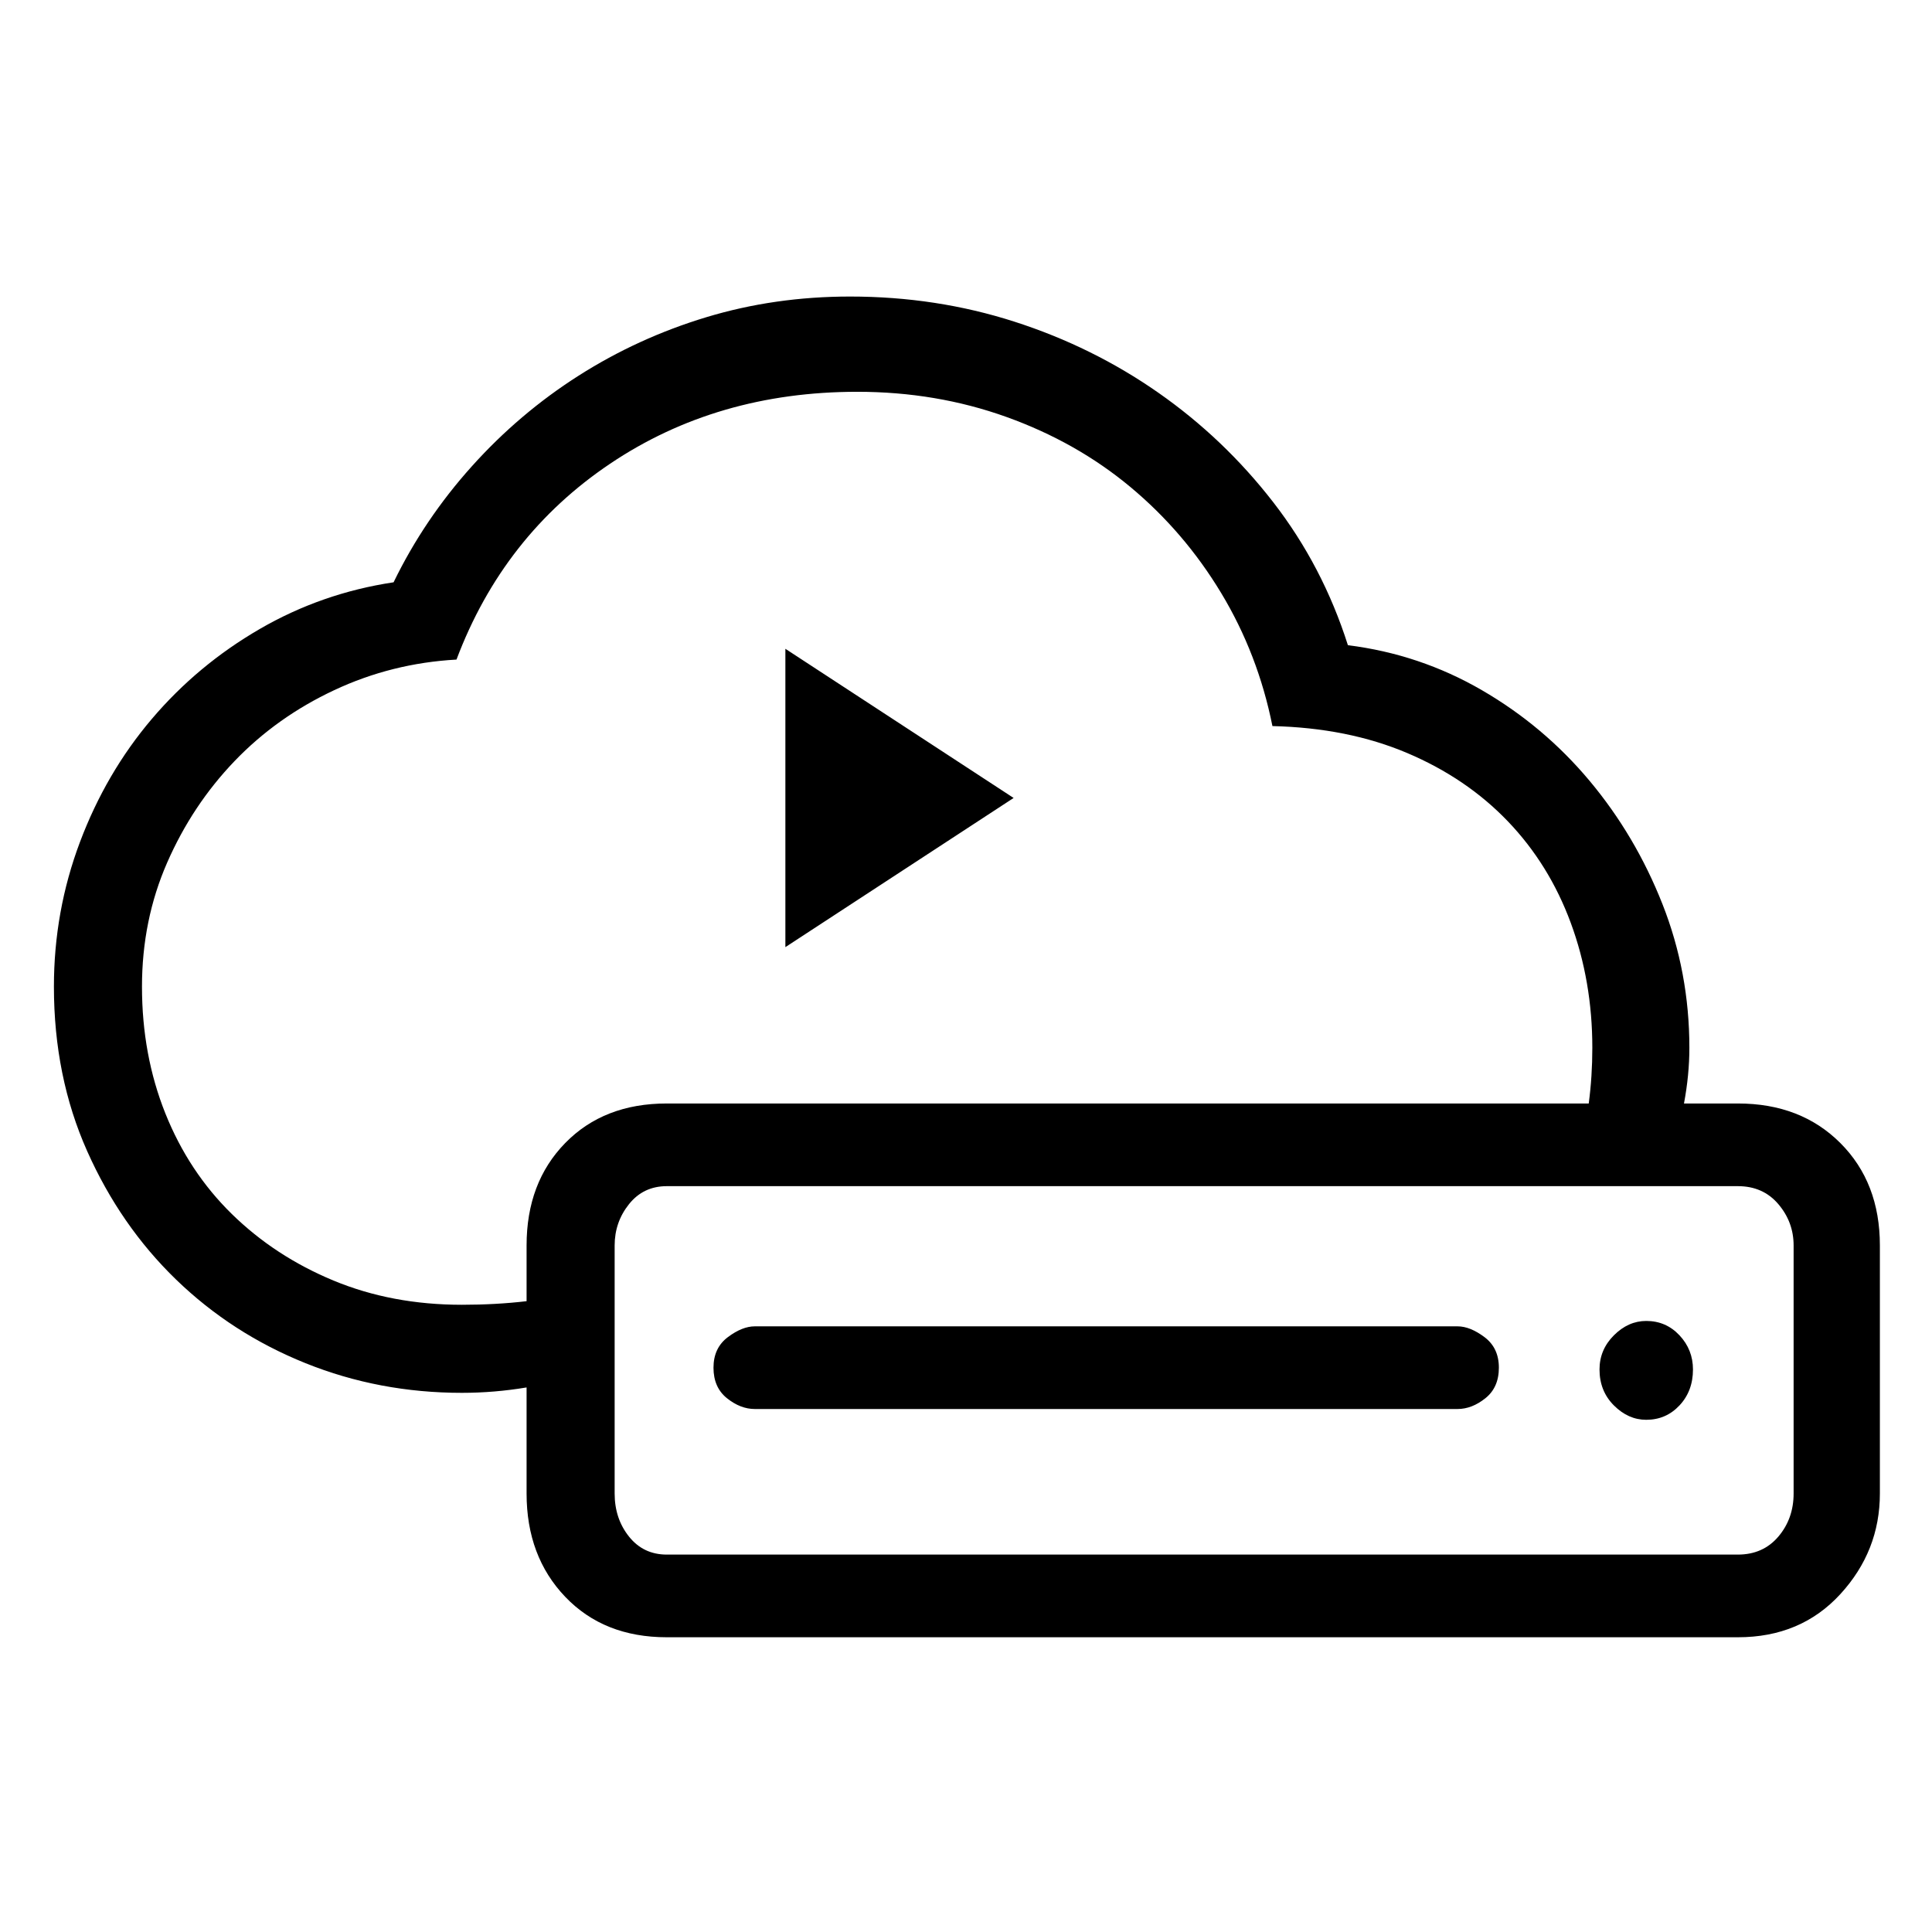 <svg width="1075" height="1075" viewBox="0 0 1075 1075" fill="none" xmlns="http://www.w3.org/2000/svg">
<path d="M967 614C990.333 614 1009.33 621.333 1024 636C1038.67 650.667 1046 669.667 1046 693V831C1046 852.333 1038.67 871 1024 887C1009.33 903 990.333 911 967 911H371C347.667 911 328.833 903.5 314.5 888.5C300.167 873.5 293 854.333 293 831V772C281 774 269 775 257 775C226.333 775 197.333 769.5 170 758.5C142.667 747.5 118.667 732 98 712C77.333 692 60.833 668.167 48.5 640.5C36.167 612.833 30 582.333 30 549C30 521 34.833 494.167 44.5 468.5C54.167 442.833 67.5 420 84.5 400C101.5 380 121.5 363.333 144.5 350C167.5 336.667 192.333 328 219 324C230.333 300.667 244.833 279.167 262.5 259.5C280.167 239.833 300 223 322 209C344 195 367.667 184.167 393 176.5C418.333 168.833 445 165 473 165C505 165 535.5 169.667 564.5 179C593.5 188.333 620.167 201.5 644.5 218.5C668.833 235.5 690.167 255.833 708.5 279.5C726.833 303.167 740.667 329.667 750 359C776.667 362.333 801.5 370.667 824.5 384C847.5 397.333 867.5 414.167 884.5 434.5C901.5 454.833 915 477.667 925 503C935 528.333 940 555 940 583C940 593 939 603.333 937 614H967ZM886 583C886 558.333 882 535.167 874 513.5C866 491.833 854.333 473 839 457C823.667 441 805 428.333 783 419C761 409.667 736 404.667 708 404C702.667 377.333 693.167 352.667 679.5 330C665.833 307.333 649 287.667 629 271C609 254.333 586 241.333 560 232C534 222.667 506.333 218 477 218C425 218 379.167 231.333 339.5 258C299.833 284.667 271.333 321 254 367C230 368.333 207.333 374 186 384C164.667 394 146.167 407.167 130.5 423.5C114.833 439.833 102.333 458.667 93 480C83.667 501.333 79 524.333 79 549C79 574.333 83.333 597.833 92 619.5C100.667 641.167 113 659.833 129 675.5C145 691.167 163.833 703.5 185.5 712.5C207.167 721.5 231 726 257 726C269.667 726 281.667 725.333 293 724V693C293 669.667 300.167 650.667 314.5 636C328.833 621.333 347.667 614 371 614H884C885.333 604 886 593.667 886 583ZM998 693C998 684.333 995.167 676.667 989.5 670C983.833 663.333 976.333 660 967 660H371C362.333 660 355.333 663.333 350 670C344.667 676.667 342 684.333 342 693V831C342 840.333 344.667 848.333 350 855C355.333 861.667 362.333 865 371 865H967C976.333 865 983.833 861.667 989.5 855C995.167 848.333 998 840.333 998 831V693ZM420 784C414.667 784 409.5 782 404.5 778C399.5 774 397 768.333 397 761C397 753.667 399.667 748 405 744C410.333 740 415.333 738 420 738H811C815.667 738 820.667 740 826 744C831.333 748 834 753.667 834 761C834 768.333 831.5 774 826.5 778C821.5 782 816.333 784 811 784H420ZM437 527V361L564 444L437 527ZM916 735C923.333 735 929.5 737.667 934.5 743C939.5 748.333 942 754.667 942 762C942 770 939.5 776.667 934.5 782C929.5 787.333 923.333 790 916 790C909.333 790 903.333 787.333 898 782C892.667 776.667 890 770 890 762C890 754.667 892.667 748.333 898 743C903.333 737.667 909.333 735 916 735Z" fill="black"/>
</svg>
